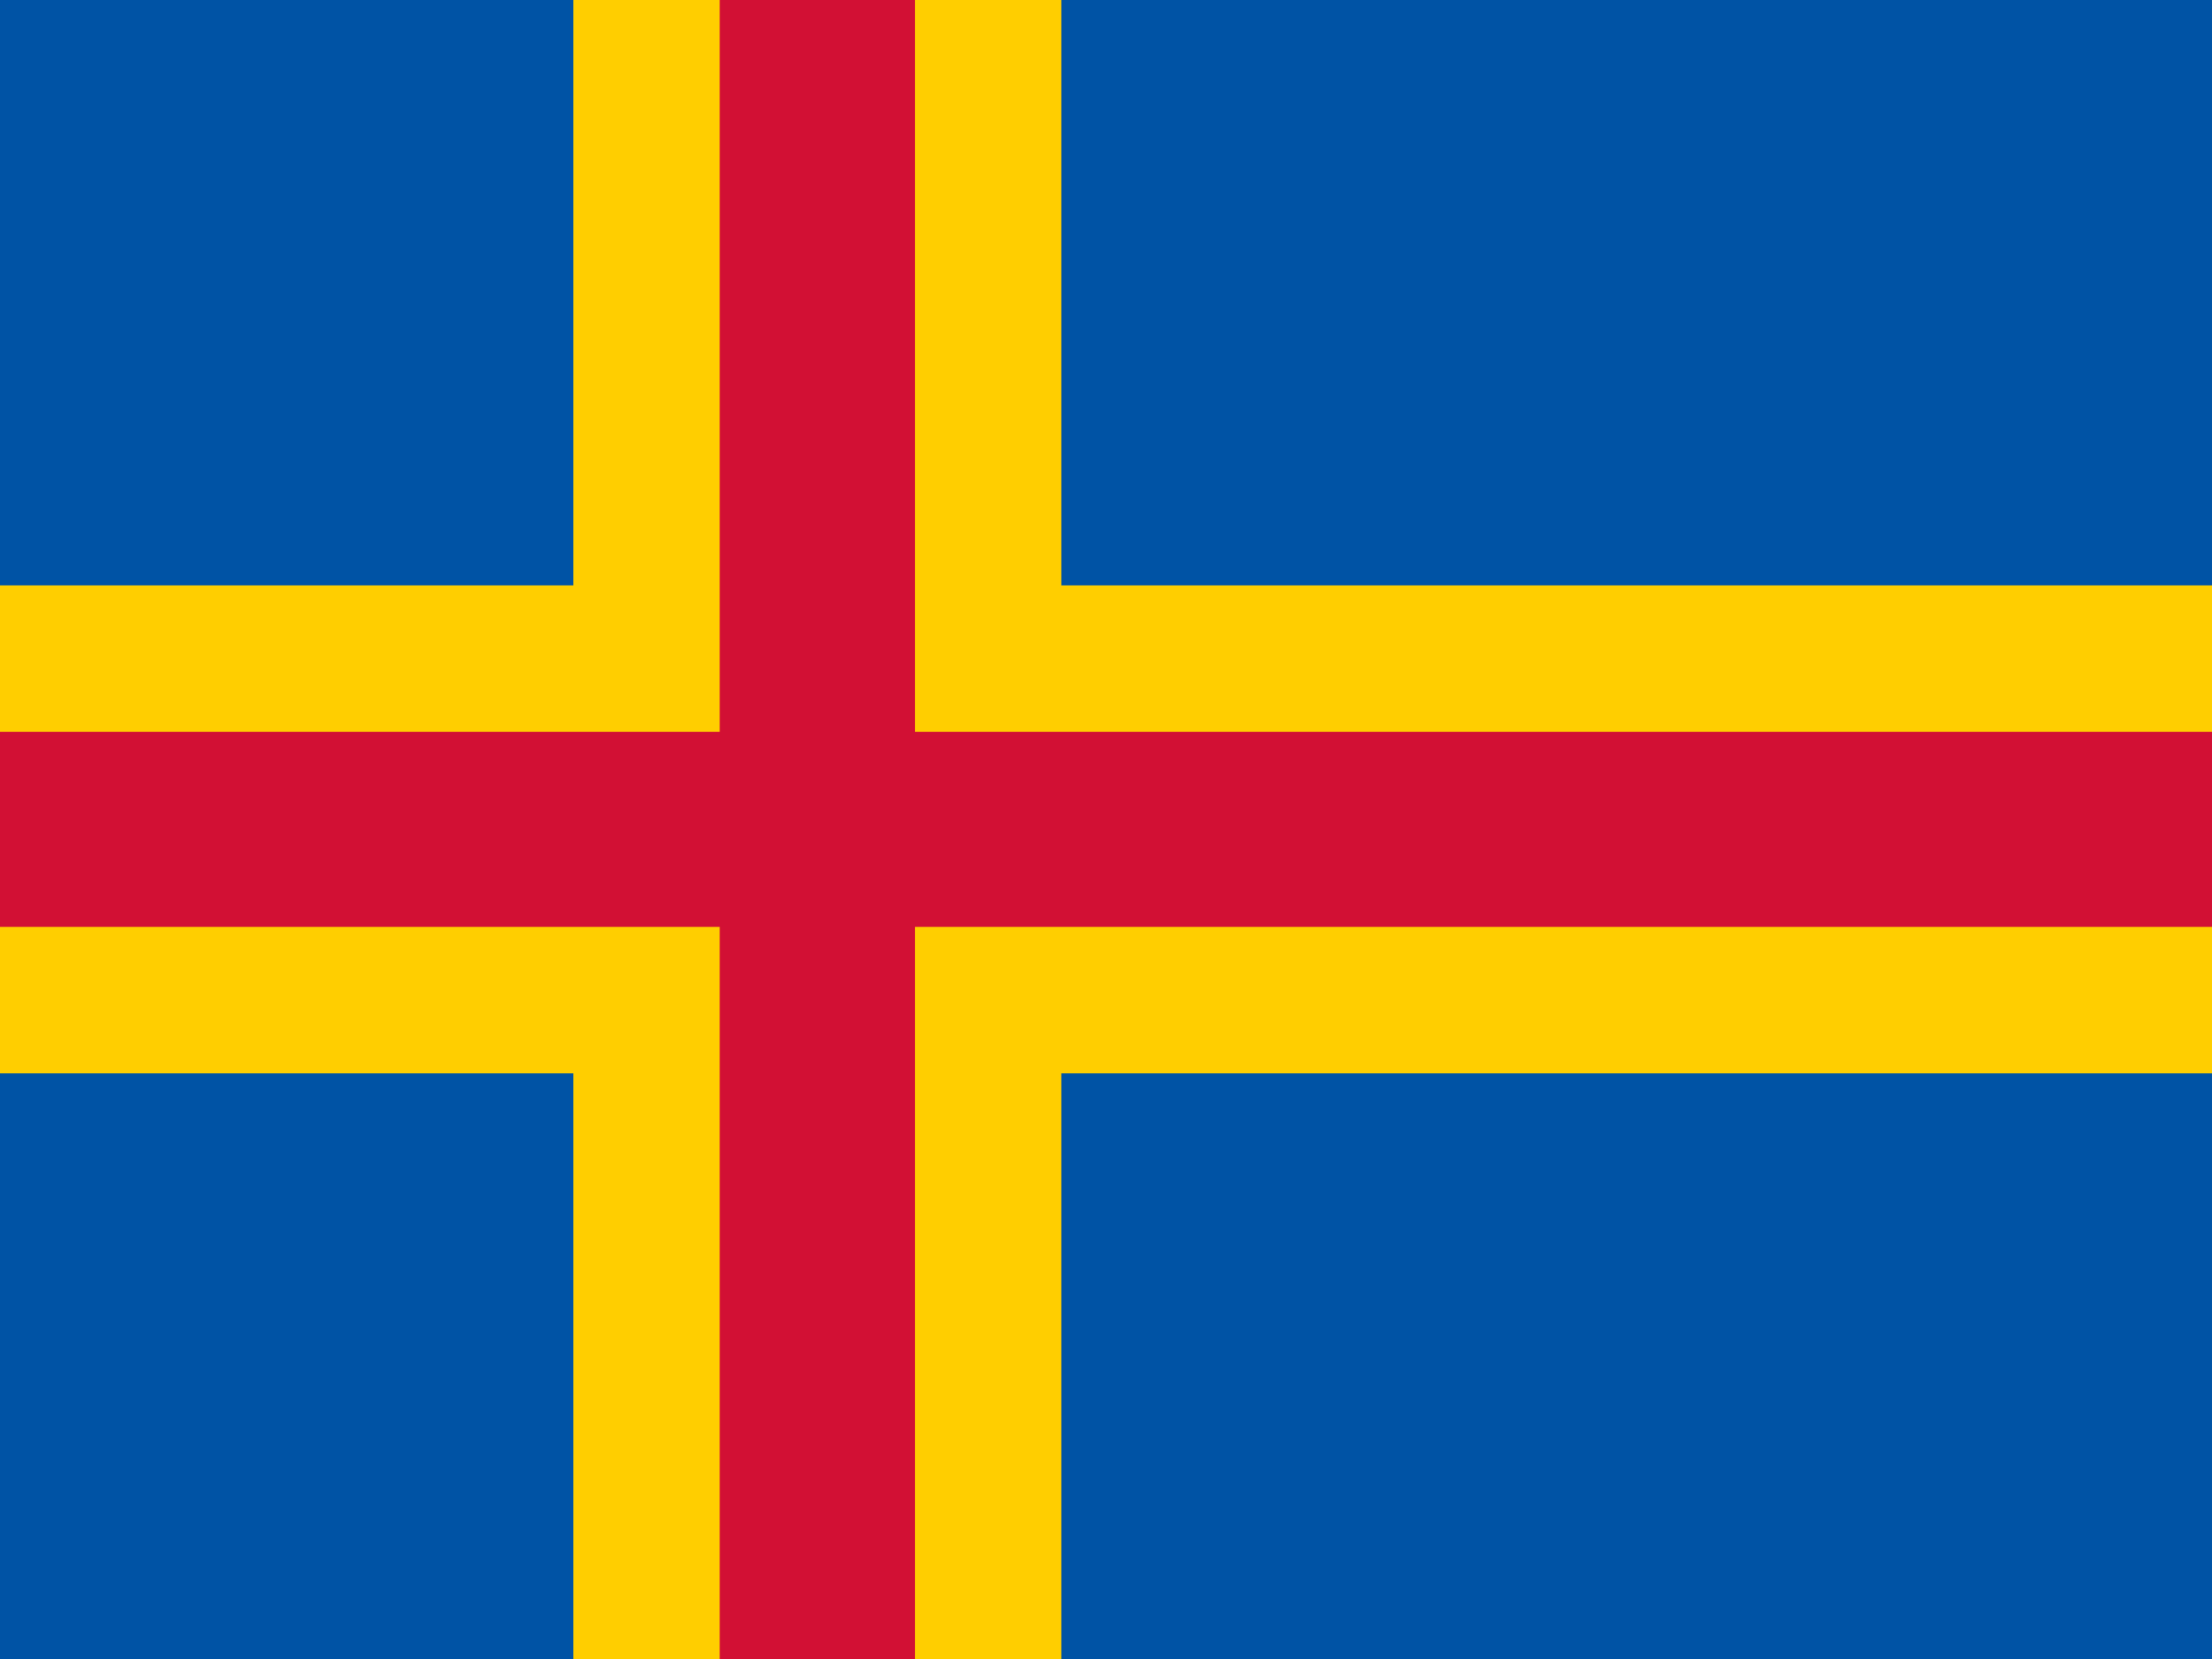 <svg xmlns="http://www.w3.org/2000/svg" width="24" height="18" fill="none"><g clip-path="url(#a)"><path fill="#0053A5" d="M-2.25-.003h27.53V18H-2.25V-.003Z"/><path fill="#FFCE00" d="M6.221-.003h5.294V18H6.221V-.003Z"/><path fill="#FFCE00" d="M-2.25 6.351h27.53v5.295H-2.25V6.351Z"/><path fill="#D21034" d="M7.81-.003h2.117V18H7.809V-.003Z"/><path fill="#D21034" d="M-2.25 7.94h27.53v2.117H-2.25V7.94Z"/></g><defs><clipPath id="a"><path fill="#fff" d="M0 0h24v18H0z"/></clipPath></defs></svg>